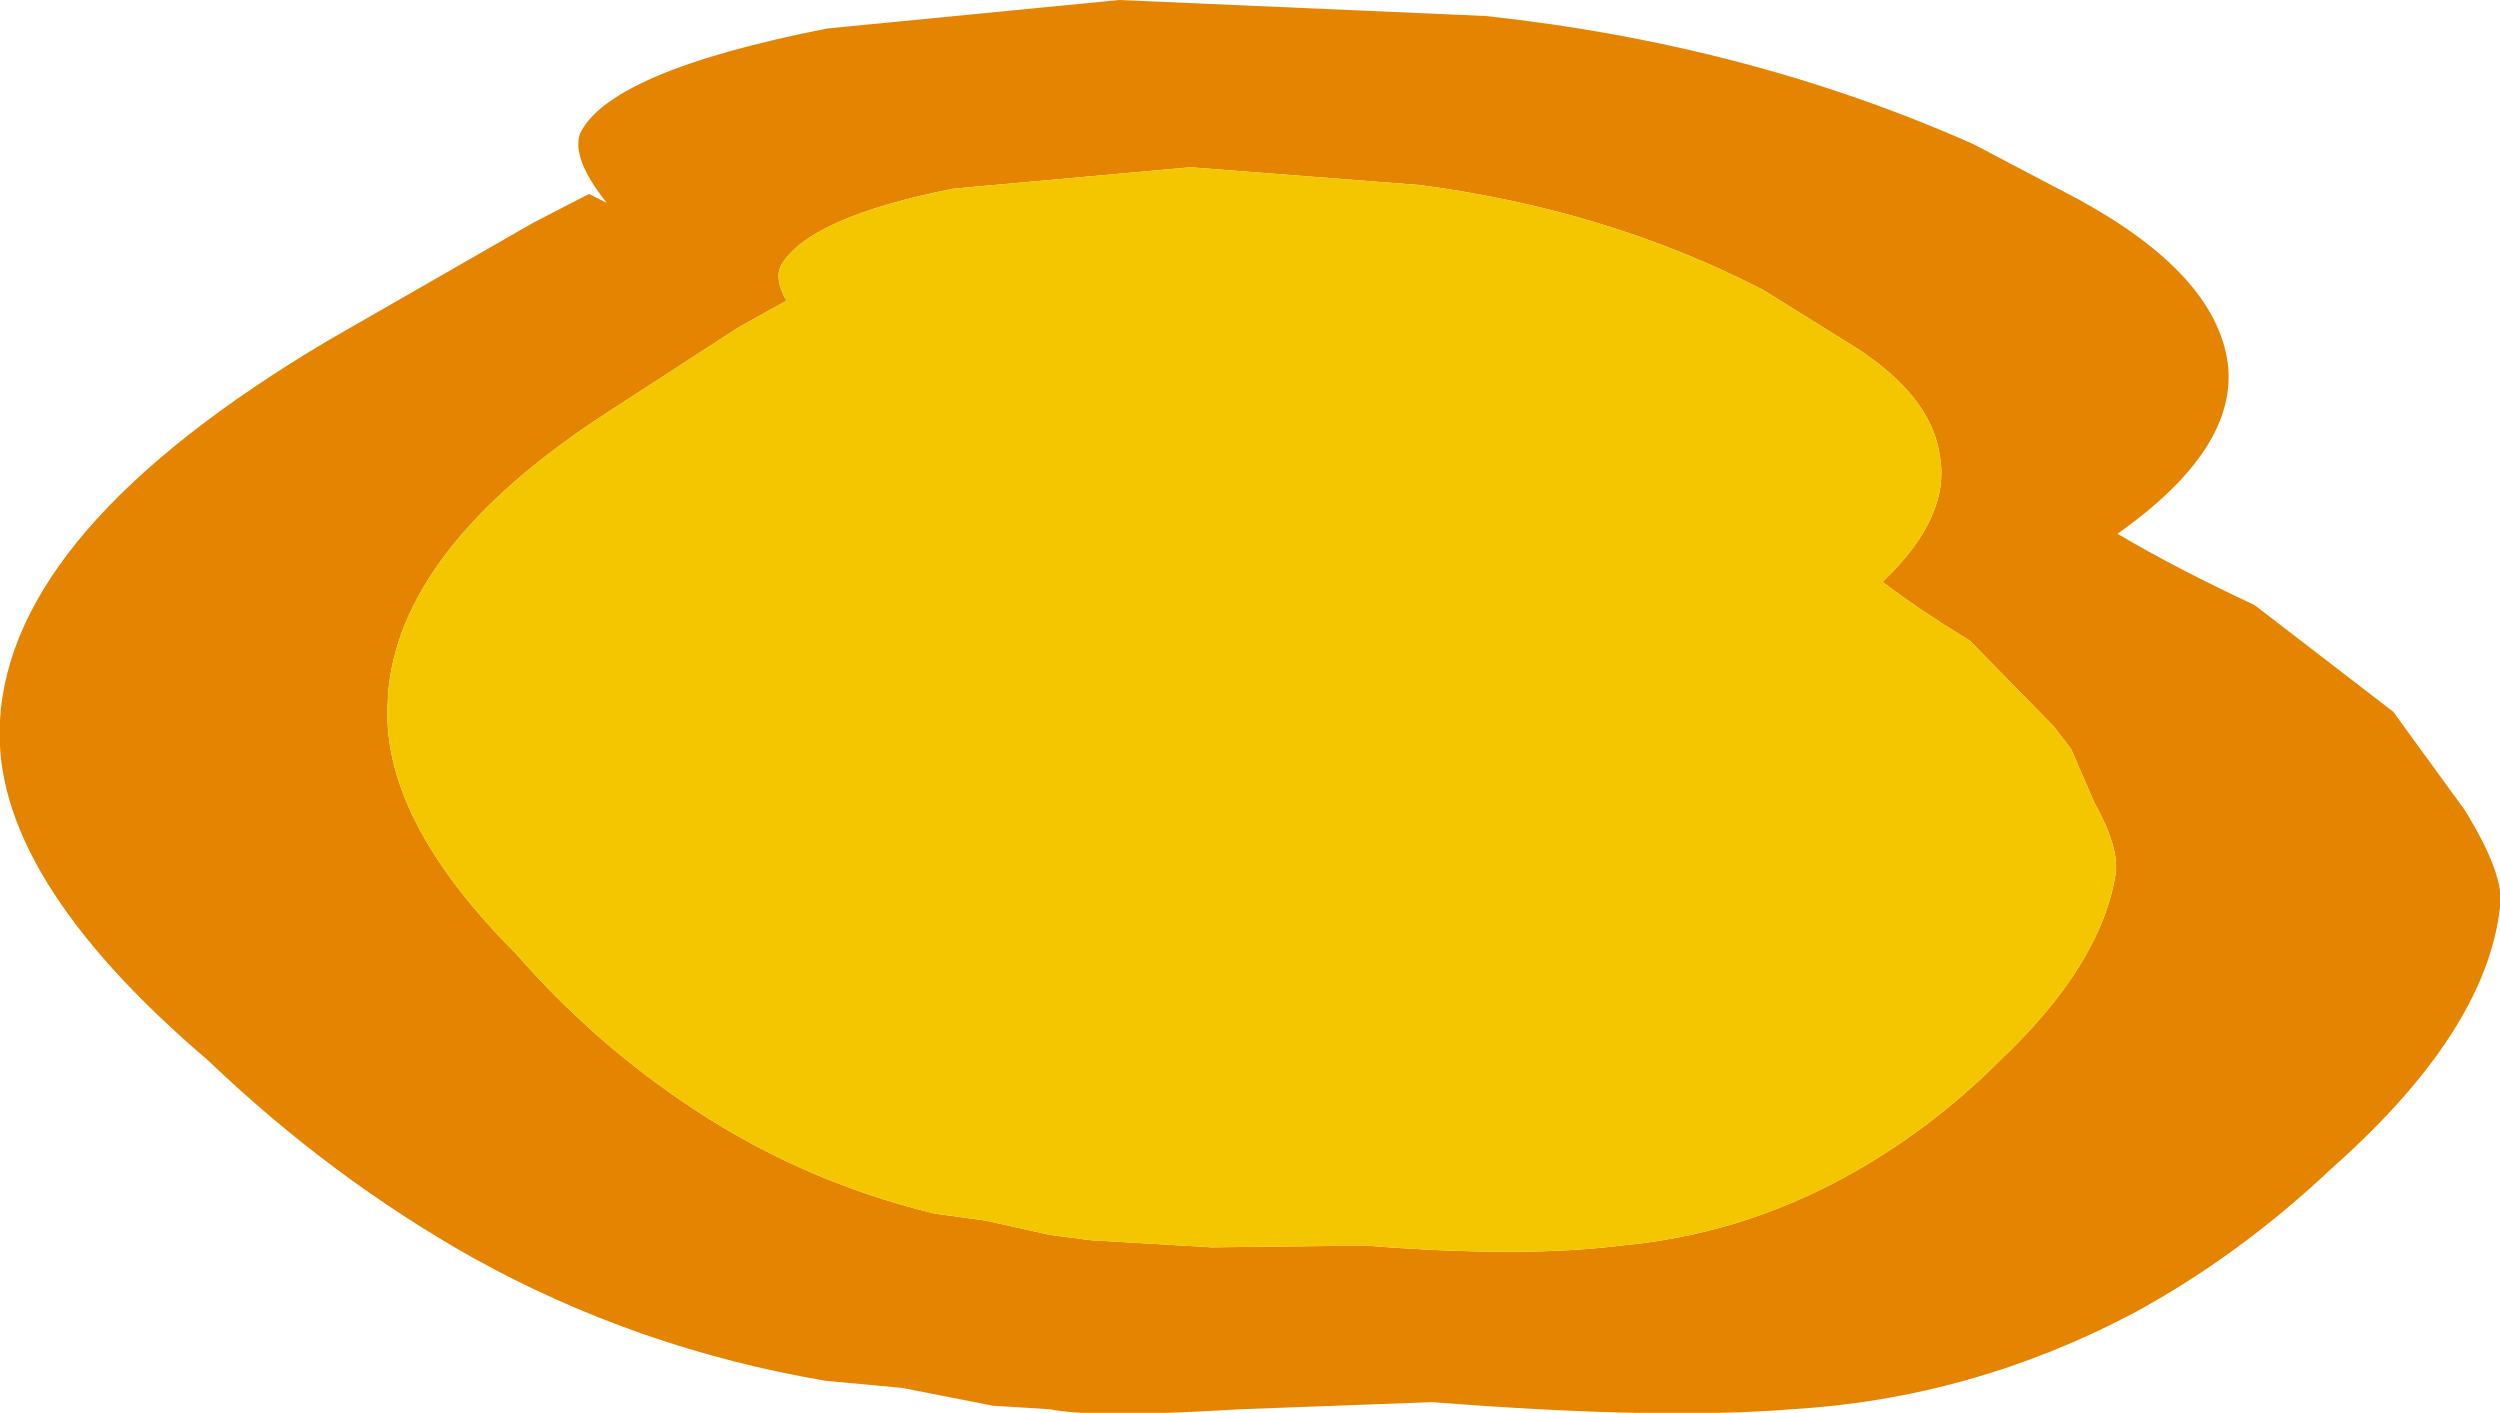 <?xml version="1.0" encoding="UTF-8" standalone="no"?>
<svg xmlns:xlink="http://www.w3.org/1999/xlink" height="39.7px" width="70.25px" xmlns="http://www.w3.org/2000/svg">
  <g transform="matrix(1.0, 0.0, 0.0, 1.0, 35.1, 19.1)">
    <path d="M19.4 -6.35 Q19.15 -7.95 17.1 -9.3 L14.45 -10.95 Q10.1 -13.2 4.8 -13.9 L-1.65 -14.4 -8.3 -13.8 Q-12.35 -13.0 -13.15 -11.65 -13.35 -11.25 -13.0 -10.65 L-14.35 -9.9 -18.05 -7.5 Q-23.9 -3.7 -24.2 0.45 L-24.2 0.55 Q-24.45 3.85 -20.6 7.7 -18.55 10.05 -16.0 11.8 -12.75 14.05 -8.85 15.0 L-7.4 15.2 -5.6 15.6 -4.45 15.75 -1.05 15.95 3.25 15.9 Q7.7 16.25 10.45 15.9 13.75 15.6 16.7 14.0 19.1 12.7 21.1 10.7 23.95 8.0 24.35 5.45 24.45 4.7 23.75 3.45 L23.1 1.95 22.6 1.3 20.25 -1.1 Q18.85 -1.95 17.8 -2.75 19.75 -4.6 19.4 -6.35 M23.3 -13.5 Q27.15 -11.4 27.5 -8.9 27.8 -6.5 24.4 -4.1 26.1 -3.1 28.25 -2.1 L32.15 0.9 34.15 3.65 Q35.3 5.5 35.15 6.4 34.75 9.9 30.4 13.75 27.8 16.2 24.85 17.8 20.3 20.2 15.25 20.5 11.5 20.8 5.15 20.3 L-0.25 20.5 Q-4.35 20.75 -5.6 20.5 L-7.2 20.4 -9.75 19.9 -11.9 19.7 Q-17.2 18.8 -21.8 16.25 -25.8 14.0 -29.25 10.7 -35.35 5.5 -35.1 1.2 L-35.1 1.15 Q-34.8 -4.25 -25.85 -9.55 L-20.1 -12.85 -18.55 -13.65 -18.05 -13.4 Q-19.05 -14.65 -18.8 -15.35 -17.95 -17.1 -11.85 -18.3 L-3.65 -19.1 6.65 -18.65 Q14.05 -17.85 20.35 -15.05 L23.3 -13.5" fill="#e58400" fill-rule="evenodd" stroke="none"/>
    <path d="M19.4 -6.35 Q19.75 -4.6 17.8 -2.75 18.85 -1.95 20.25 -1.1 L22.6 1.3 23.1 1.95 23.75 3.45 Q24.45 4.7 24.35 5.45 23.95 8.0 21.1 10.7 19.1 12.7 16.7 14.0 13.75 15.6 10.45 15.9 7.7 16.25 3.25 15.9 L-1.05 15.95 -4.45 15.75 -5.6 15.6 -7.4 15.2 -8.85 15.0 Q-12.75 14.05 -16.0 11.8 -18.55 10.05 -20.6 7.7 -24.45 3.85 -24.2 0.55 L-24.2 0.45 Q-23.9 -3.7 -18.05 -7.5 L-14.35 -9.9 -13.0 -10.65 Q-13.35 -11.25 -13.15 -11.65 -12.35 -13.0 -8.3 -13.8 L-1.65 -14.4 4.8 -13.9 Q10.1 -13.2 14.45 -10.95 L17.1 -9.3 Q19.15 -7.95 19.4 -6.35" fill="#f3c600" fill-rule="evenodd" stroke="none"/>
  </g>
</svg>
